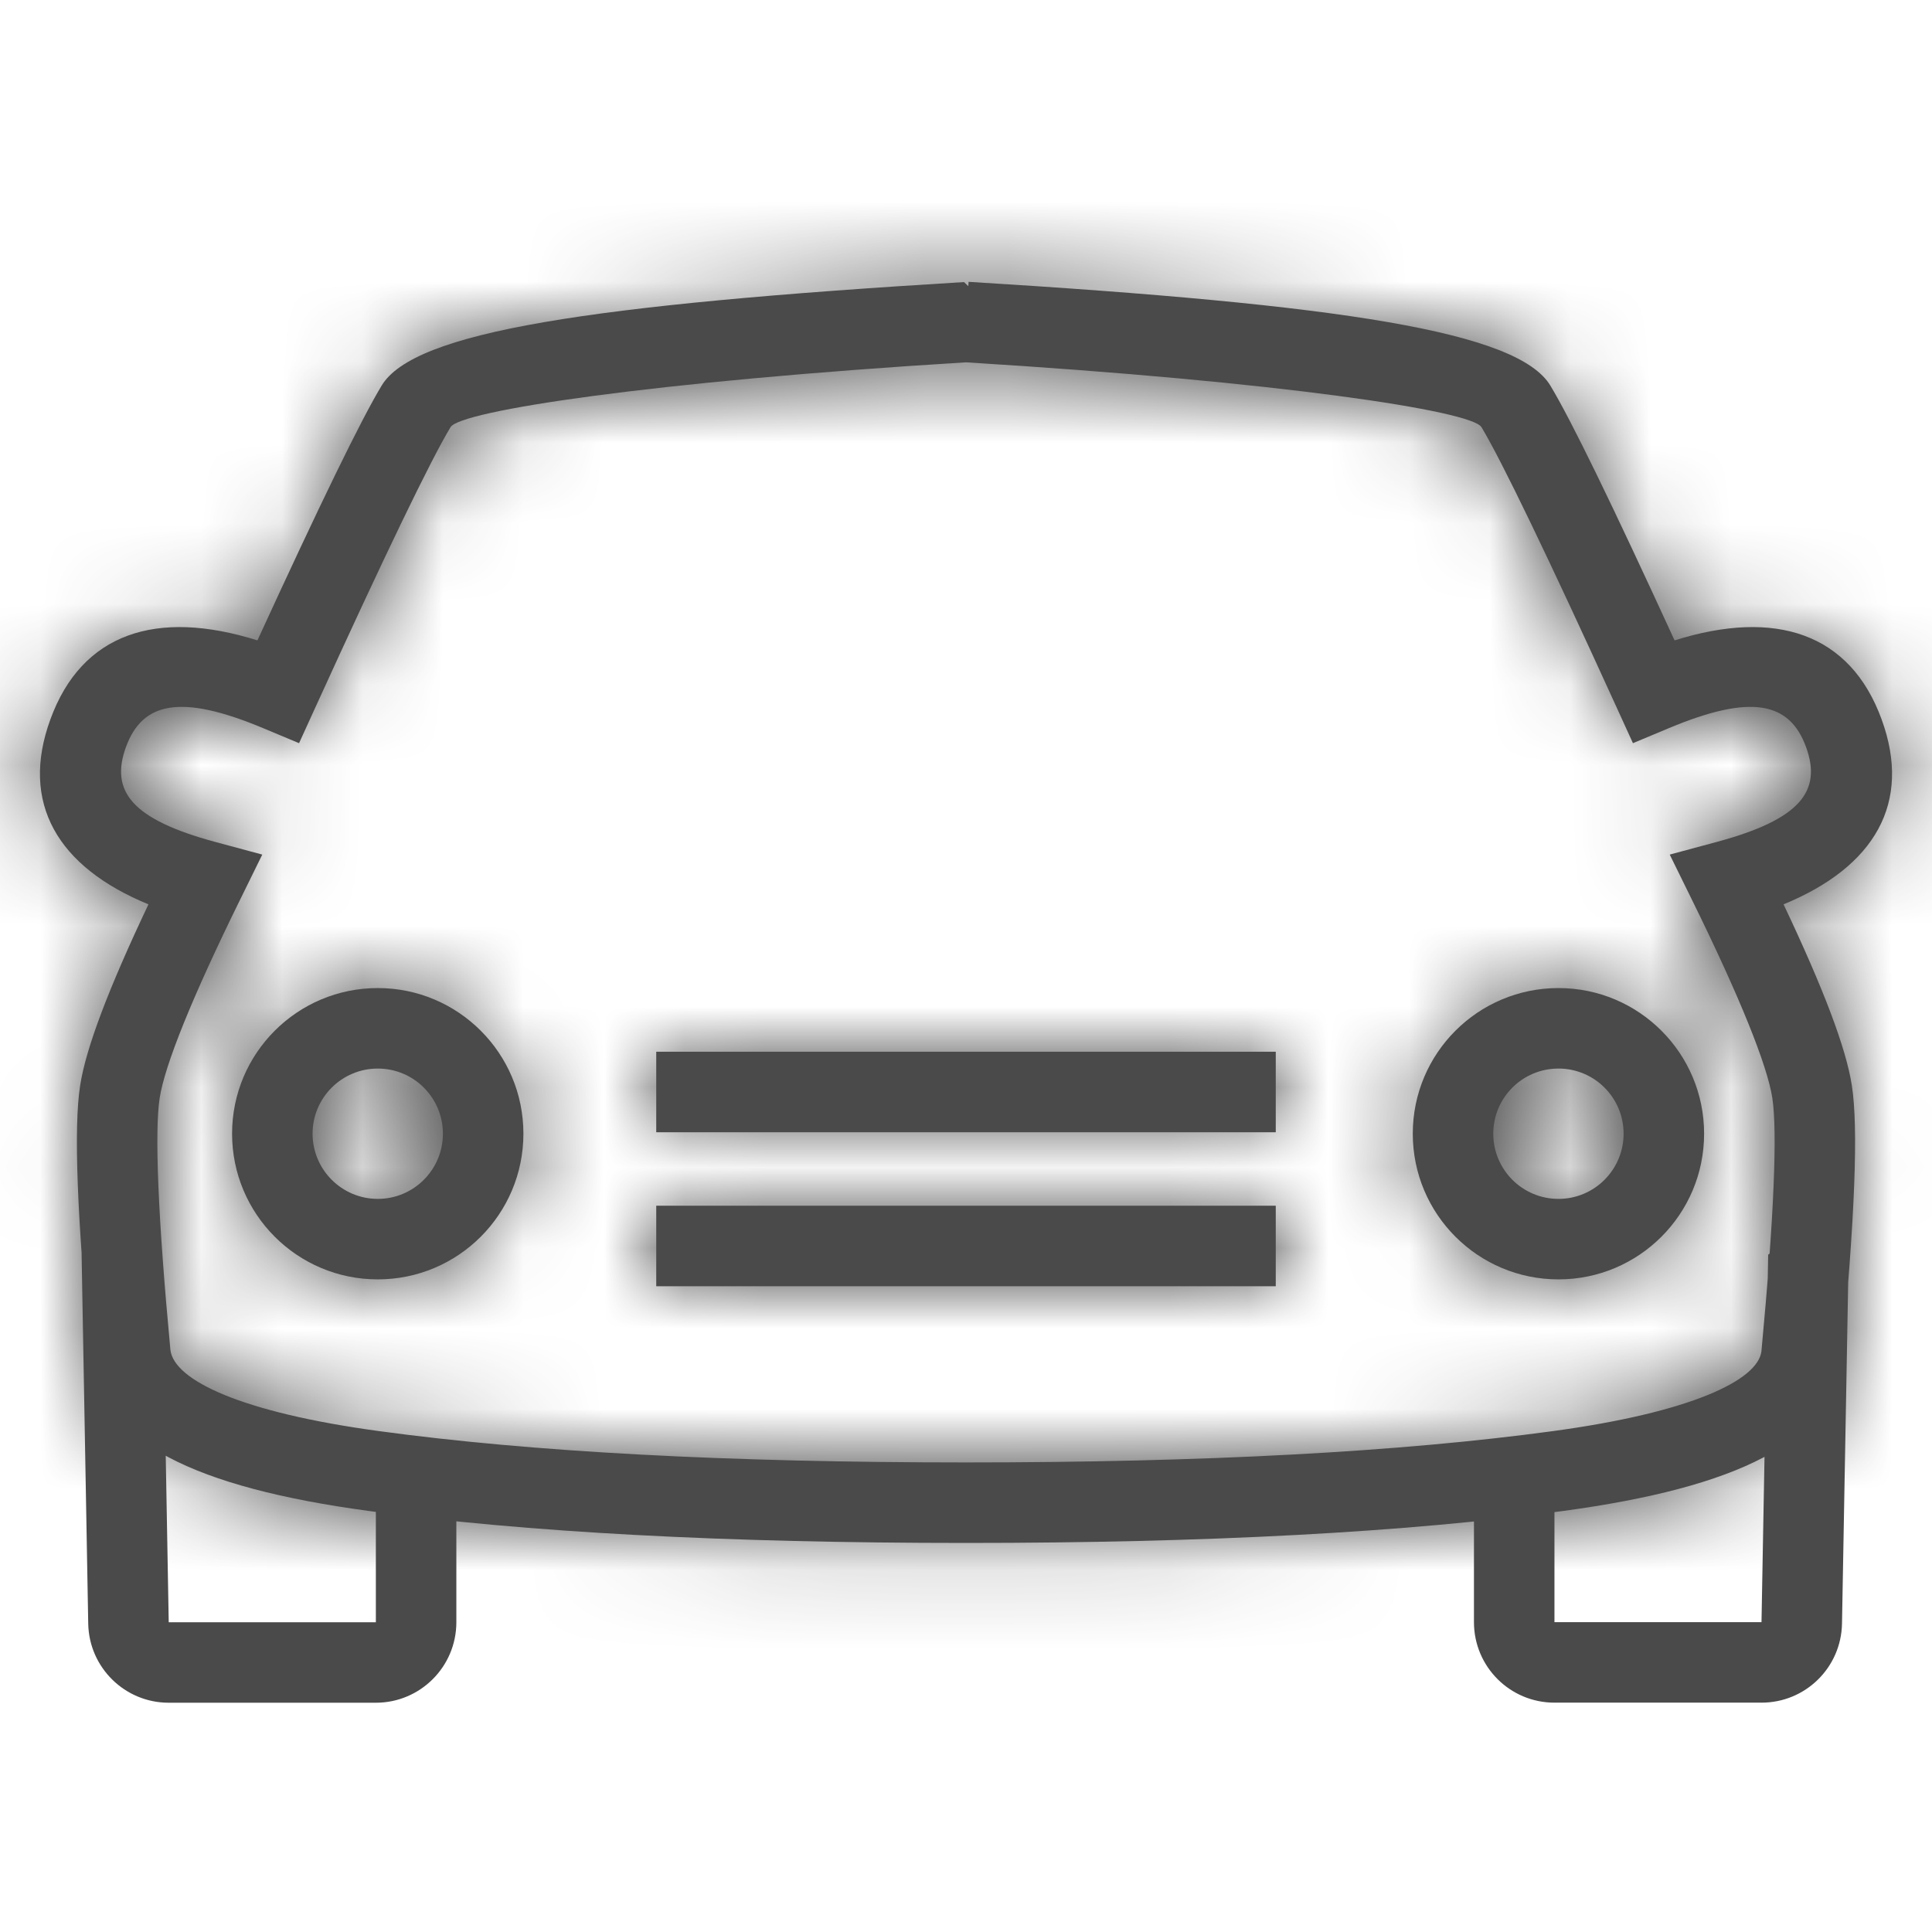 <?xml version="1.0" encoding="UTF-8"?>
<svg width="24px" height="24px" viewBox="0 0 24 24" version="1.1" xmlns="http://www.w3.org/2000/svg" xmlns:xlink="http://www.w3.org/1999/xlink">
    <!-- Generator: Sketch 48.2 (47327) - http://www.bohemiancoding.com/sketch -->
    <title>xxxhdpi0: Icons / Category / Veículos e acessórios</title>
    <desc>Created with Sketch.</desc>
    <defs>
        <path d="M8.152,14.065 L8.152,13.065 L15.848,13.065 L15.848,14.065 L8.152,14.065 Z M8.652,15.978 L8.152,15.978 L8.152,14.978 L15.848,14.978 L15.848,15.978 L15.348,15.978 L8.652,15.978 Z M19.36,15.893 C18.36,15.893 17.55,15.083 17.55,14.083 C17.55,13.084 18.36,12.274 19.36,12.274 C20.359,12.274 21.169,13.084 21.169,14.083 C21.169,15.083 20.359,15.893 19.36,15.893 Z M19.36,14.893 C19.807,14.893 20.169,14.53 20.169,14.083 C20.169,13.636 19.807,13.274 19.36,13.274 C18.912,13.274 18.55,13.636 18.55,14.083 C18.55,14.53 18.912,14.893 19.36,14.893 Z M4.693,15.893 C3.693,15.893 2.883,15.083 2.883,14.083 C2.883,13.084 3.693,12.274 4.693,12.274 C5.692,12.274 6.502,13.084 6.502,14.083 C6.502,15.083 5.692,15.893 4.693,15.893 Z M4.693,14.893 C5.14,14.893 5.502,14.53 5.502,14.083 C5.502,13.636 5.14,13.274 4.693,13.274 C4.246,13.274 3.883,13.636 3.883,14.083 C3.883,14.53 4.246,14.893 4.693,14.893 Z M12.029,3.555 L12.032,3.501 C16.678,3.785 18.855,4.119 19.259,4.79 C19.516,5.215 20.025,6.262 20.802,7.955 C22.06,7.56 22.985,7.868 23.374,8.936 C23.754,9.975 23.286,10.77 22.156,11.234 C22.651,12.279 22.932,13.018 23.004,13.482 C23.087,14.01 23.042,15.123 22.875,16.896 C22.747,17.915 21.566,18.478 19.424,18.769 C17.472,19.035 14.998,19.167 12,19.167 C9.002,19.167 6.528,19.035 4.576,18.769 C2.434,18.478 1.253,17.915 1.123,16.88 C0.958,15.123 0.913,14.01 0.996,13.482 C1.068,13.018 1.349,12.279 1.844,11.234 C0.714,10.77 0.246,9.975 0.626,8.936 C1.015,7.868 1.94,7.56 3.198,7.955 C3.975,6.262 4.484,5.215 4.741,4.79 C5.143,4.121 7.305,3.787 11.975,3.504 L12.029,3.555 Z M5.597,5.306 C5.348,5.719 4.782,6.891 3.916,8.791 L3.715,9.232 L3.268,9.045 C2.243,8.616 1.769,8.721 1.565,9.279 C1.364,9.83 1.639,10.179 2.671,10.458 L3.258,10.616 L2.99,11.161 C2.384,12.391 2.047,13.233 1.984,13.637 C1.919,14.05 1.962,15.119 2.117,16.771 C2.165,17.148 2.998,17.546 4.711,17.778 C6.612,18.037 9.043,18.167 12,18.167 C14.957,18.167 17.388,18.037 19.289,17.778 C21.002,17.546 21.835,17.148 21.881,16.787 C22.038,15.119 22.081,14.05 22.016,13.637 C21.953,13.233 21.616,12.391 21.01,11.161 L20.742,10.616 L21.329,10.458 C22.361,10.179 22.636,9.83 22.435,9.279 C22.231,8.721 21.757,8.616 20.732,9.045 L20.285,9.232 L20.084,8.791 C19.218,6.891 18.652,5.719 18.403,5.306 C18.282,5.104 15.917,4.741 11.998,4.501 C8.082,4.741 5.718,5.104 5.597,5.306 Z M2.096,20.152 L4.669,20.152 L4.669,18.348 L5.669,18.348 L5.669,20.152 C5.669,20.704 5.221,21.152 4.669,21.152 L2.096,21.152 C1.551,21.152 1.106,20.715 1.096,20.17 L1,14.82 L2.014,15.586 L2.096,20.152 Z M2.096,20.152 L4.669,20.152 L4.669,18.348 L5.669,18.348 L5.669,20.152 C5.669,20.704 5.221,21.152 4.669,21.152 L2.096,21.152 C1.551,21.152 1.106,20.715 1.096,20.17 L1,14.82 L2.014,15.586 L2.096,20.152 Z M21.882,20.151 L19.31,20.151 L19.31,18.348 L18.31,18.348 L18.31,20.151 C18.31,20.704 18.758,21.151 19.31,21.151 L21.882,21.151 C22.428,21.151 22.872,20.715 22.882,20.169 L22.979,14.82 L21.965,15.586 L21.882,20.151 Z M21.882,20.151 L19.31,20.151 L19.31,18.348 L18.31,18.348 L18.31,20.151 C18.31,20.704 18.758,21.151 19.31,21.151 L21.882,21.151 C22.428,21.151 22.872,20.715 22.882,20.169 L22.979,14.82 L21.965,15.586 L21.882,20.151 Z" id="path-1"></path>
    </defs>
    <g id="Symbols" stroke="none" stroke-width="1" fill="none" fill-rule="evenodd">
        <g id="0:-Icons-/-Category-/-Veículos-e-acessórios">
            <path d="M0,0 L24,0 L24,24 L0,24 L0,0 Z M0,0 L24,0 L24,24 L0,24 L0,0 Z M0,0 L24,0 L24,24 L0,24 L0,0 Z M0,0 L24,0 L24,24 L0,24 L0,0 Z" id="Container"></path>
            <mask id="mask-2" fill="white">
                <use xlink:href="#path-1"></use>
            </mask>
            <use id="Mask" fill="#4A4A4A" fill-rule="nonzero" xlink:href="#path-1"></use>
            <g id="0:-Fundamentals-/-Color-/-Primary-/-Black" mask="url(#mask-2)" fill="#4A4A4A">
                <rect id="Mixin/Fill/Black" x="0" y="0" width="24" height="24"></rect>
            </g>
        </g>
    </g>
</svg>